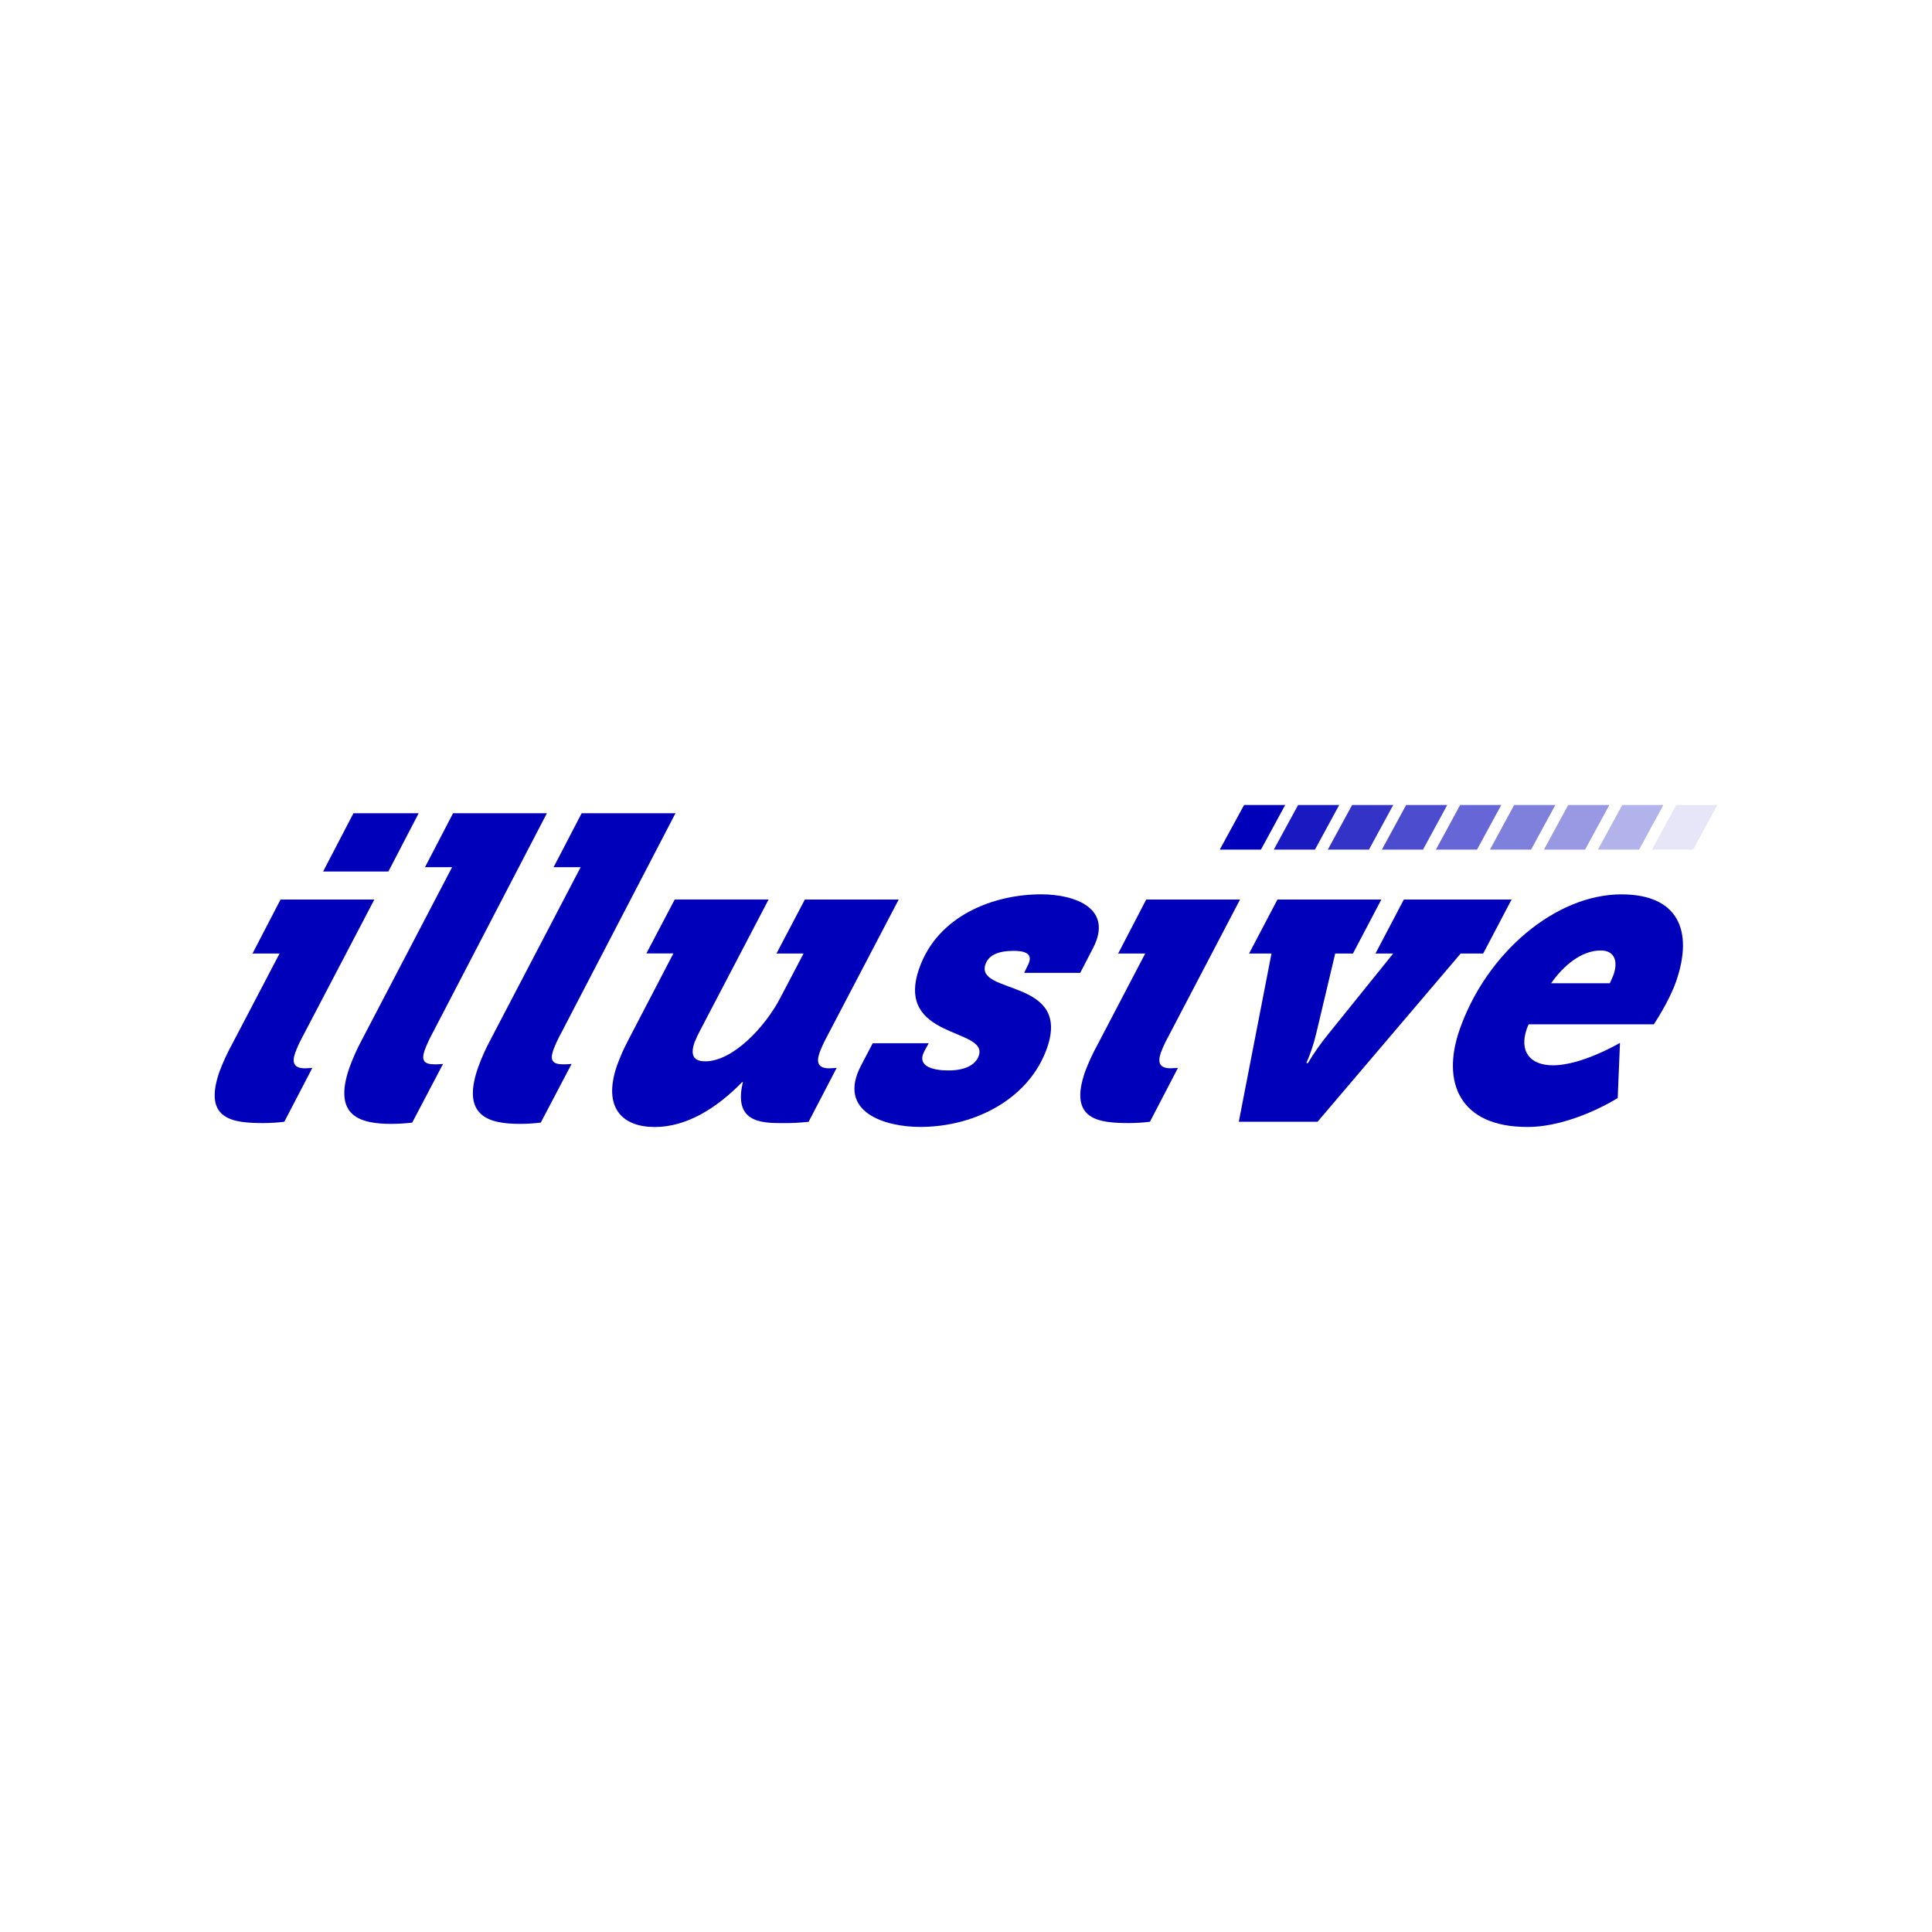 <svg width="50" height="50" viewBox="0 0 50 50" fill="none" xmlns="http://www.w3.org/2000/svg">
<path d="M6.008 27.021L7.235 24.677H6.535L7.26 23.28H9.688L7.806 26.876C7.742 26.995 7.687 27.118 7.64 27.246C7.548 27.502 7.61 27.648 7.89 27.648C7.969 27.648 8.083 27.637 8.083 27.637L7.358 29.031C7.181 29.053 7.004 29.064 6.826 29.065C6.037 29.065 5.245 28.987 5.679 27.736C5.772 27.489 5.882 27.25 6.008 27.021ZM9.147 21.047H10.835L10.051 22.555H8.362L9.147 21.047Z" fill="#0000BA"/>
<path d="M9.366 26.91L11.7 22.443H10.999L11.725 21.047H14.153L11.192 26.741C11.116 26.881 11.048 27.026 10.991 27.177C10.899 27.445 10.972 27.545 11.252 27.545C11.362 27.545 11.466 27.534 11.466 27.534L10.668 29.053C10.491 29.074 10.313 29.085 10.136 29.086C9.347 29.086 8.6 28.908 9.042 27.634C9.133 27.384 9.241 27.141 9.366 26.91Z" fill="#0000BA"/>
<path d="M12.693 26.91L15.027 22.443H14.327L15.053 21.047H17.481L14.52 26.741C14.443 26.881 14.376 27.026 14.318 27.177C14.227 27.445 14.3 27.545 14.58 27.545C14.69 27.545 14.793 27.534 14.793 27.534L13.995 29.053C13.819 29.074 13.641 29.085 13.464 29.086C12.675 29.086 11.927 28.908 12.37 27.634C12.46 27.384 12.568 27.141 12.693 26.91Z" fill="#0000BA"/>
<path d="M16.252 26.932L17.427 24.675H16.728L17.462 23.279H19.891L18.127 26.652C18.071 26.756 18.02 26.864 17.975 26.975C17.854 27.322 17.963 27.467 18.253 27.467C18.963 27.467 19.8 26.584 20.194 25.825L20.796 24.677H20.095L20.83 23.28H23.258L21.376 26.876C21.313 26.995 21.257 27.118 21.209 27.246C21.12 27.502 21.18 27.648 21.459 27.648C21.539 27.648 21.653 27.637 21.653 27.637L20.927 29.032C20.701 29.057 20.474 29.069 20.246 29.066C19.695 29.066 18.975 29.044 19.226 28.005H19.207C18.553 28.675 17.773 29.167 16.944 29.167C16.114 29.167 15.586 28.675 15.97 27.57C16.05 27.35 16.144 27.137 16.252 26.932Z" fill="#0000BA"/>
<path d="M22.586 26.999H24.035L23.925 27.2C23.695 27.624 24.21 27.703 24.54 27.703C25.049 27.703 25.265 27.513 25.331 27.323C25.584 26.597 23.151 26.898 23.788 25.066C24.266 23.693 25.716 23.145 26.945 23.145C27.834 23.145 28.815 23.514 28.291 24.53L27.956 25.178H26.505L26.613 24.955C26.761 24.642 26.443 24.608 26.233 24.608C25.814 24.608 25.581 24.731 25.504 24.955C25.228 25.747 27.728 25.314 27.098 27.121C26.651 28.403 25.278 29.165 23.809 29.165C22.929 29.165 21.649 28.796 22.282 27.579L22.586 26.999Z" fill="#0000BA"/>
<path d="M28.412 27.021L29.638 24.677H28.938L29.664 23.28H32.092L30.21 26.876C30.146 26.994 30.09 27.117 30.042 27.245C29.953 27.501 30.012 27.647 30.292 27.647C30.372 27.647 30.486 27.636 30.486 27.636L29.76 29.031C29.584 29.053 29.406 29.064 29.229 29.065C28.439 29.065 27.647 28.987 28.081 27.736C28.175 27.489 28.286 27.25 28.412 27.021Z" fill="#0000BA"/>
<path d="M32.906 24.677H32.326L33.06 23.28H35.749L35.014 24.677H34.555L34.062 26.753C34 27.015 33.915 27.27 33.808 27.513H33.848C34.009 27.245 34.188 26.991 34.383 26.753L36.056 24.677H35.597L36.331 23.28H39.119L38.385 24.677H37.802L34.098 29.031H32.06L32.906 24.677Z" fill="#0000BA"/>
<path d="M41.962 23.146C43.421 23.146 43.838 24.073 43.376 25.404C43.192 25.928 42.801 26.509 42.801 26.509H39.563C39.545 26.545 39.528 26.582 39.515 26.62C39.312 27.201 39.584 27.57 40.194 27.57C40.943 27.57 41.925 26.989 41.925 26.989L41.866 28.417C41.866 28.417 40.696 29.166 39.527 29.166C37.768 29.166 37.303 28.004 37.773 26.652C38.469 24.654 40.263 23.146 41.962 23.146ZM41.661 25.447C41.661 25.447 41.735 25.293 41.759 25.224C41.883 24.864 41.777 24.598 41.427 24.598C40.927 24.598 40.463 24.989 40.142 25.447H41.661Z" fill="#0000BA"/>
<path d="M32.197 20.833H33.261L32.633 21.988H31.568L32.197 20.833Z" fill="#0000BA"/>
<path opacity="0.9" d="M33.595 20.833H34.659L34.031 21.988H32.966L33.595 20.833Z" fill="#0000BA"/>
<path opacity="0.8" d="M34.993 20.833H36.057L35.429 21.988H34.364L34.993 20.833Z" fill="#0000BA"/>
<path opacity="0.7" d="M36.391 20.833H37.455L36.827 21.988H35.763L36.391 20.833Z" fill="#0000BA"/>
<path opacity="0.6" d="M37.789 20.833H38.853L38.225 21.988H37.161L37.789 20.833Z" fill="#0000BA"/>
<path opacity="0.5" d="M39.187 20.833H40.252L39.624 21.988H38.56L39.187 20.833Z" fill="#0000BA"/>
<path opacity="0.4" d="M40.585 20.833H41.65L41.022 21.988H39.957L40.585 20.833Z" fill="#0000BA"/>
<path opacity="0.3" d="M41.984 20.833H43.048L42.42 21.988H41.355L41.984 20.833Z" fill="#0000BA"/>
<path opacity="0.1" d="M43.38 20.833H44.444L43.818 21.988H42.753L43.38 20.833Z" fill="#0000BA"/>
</svg>

